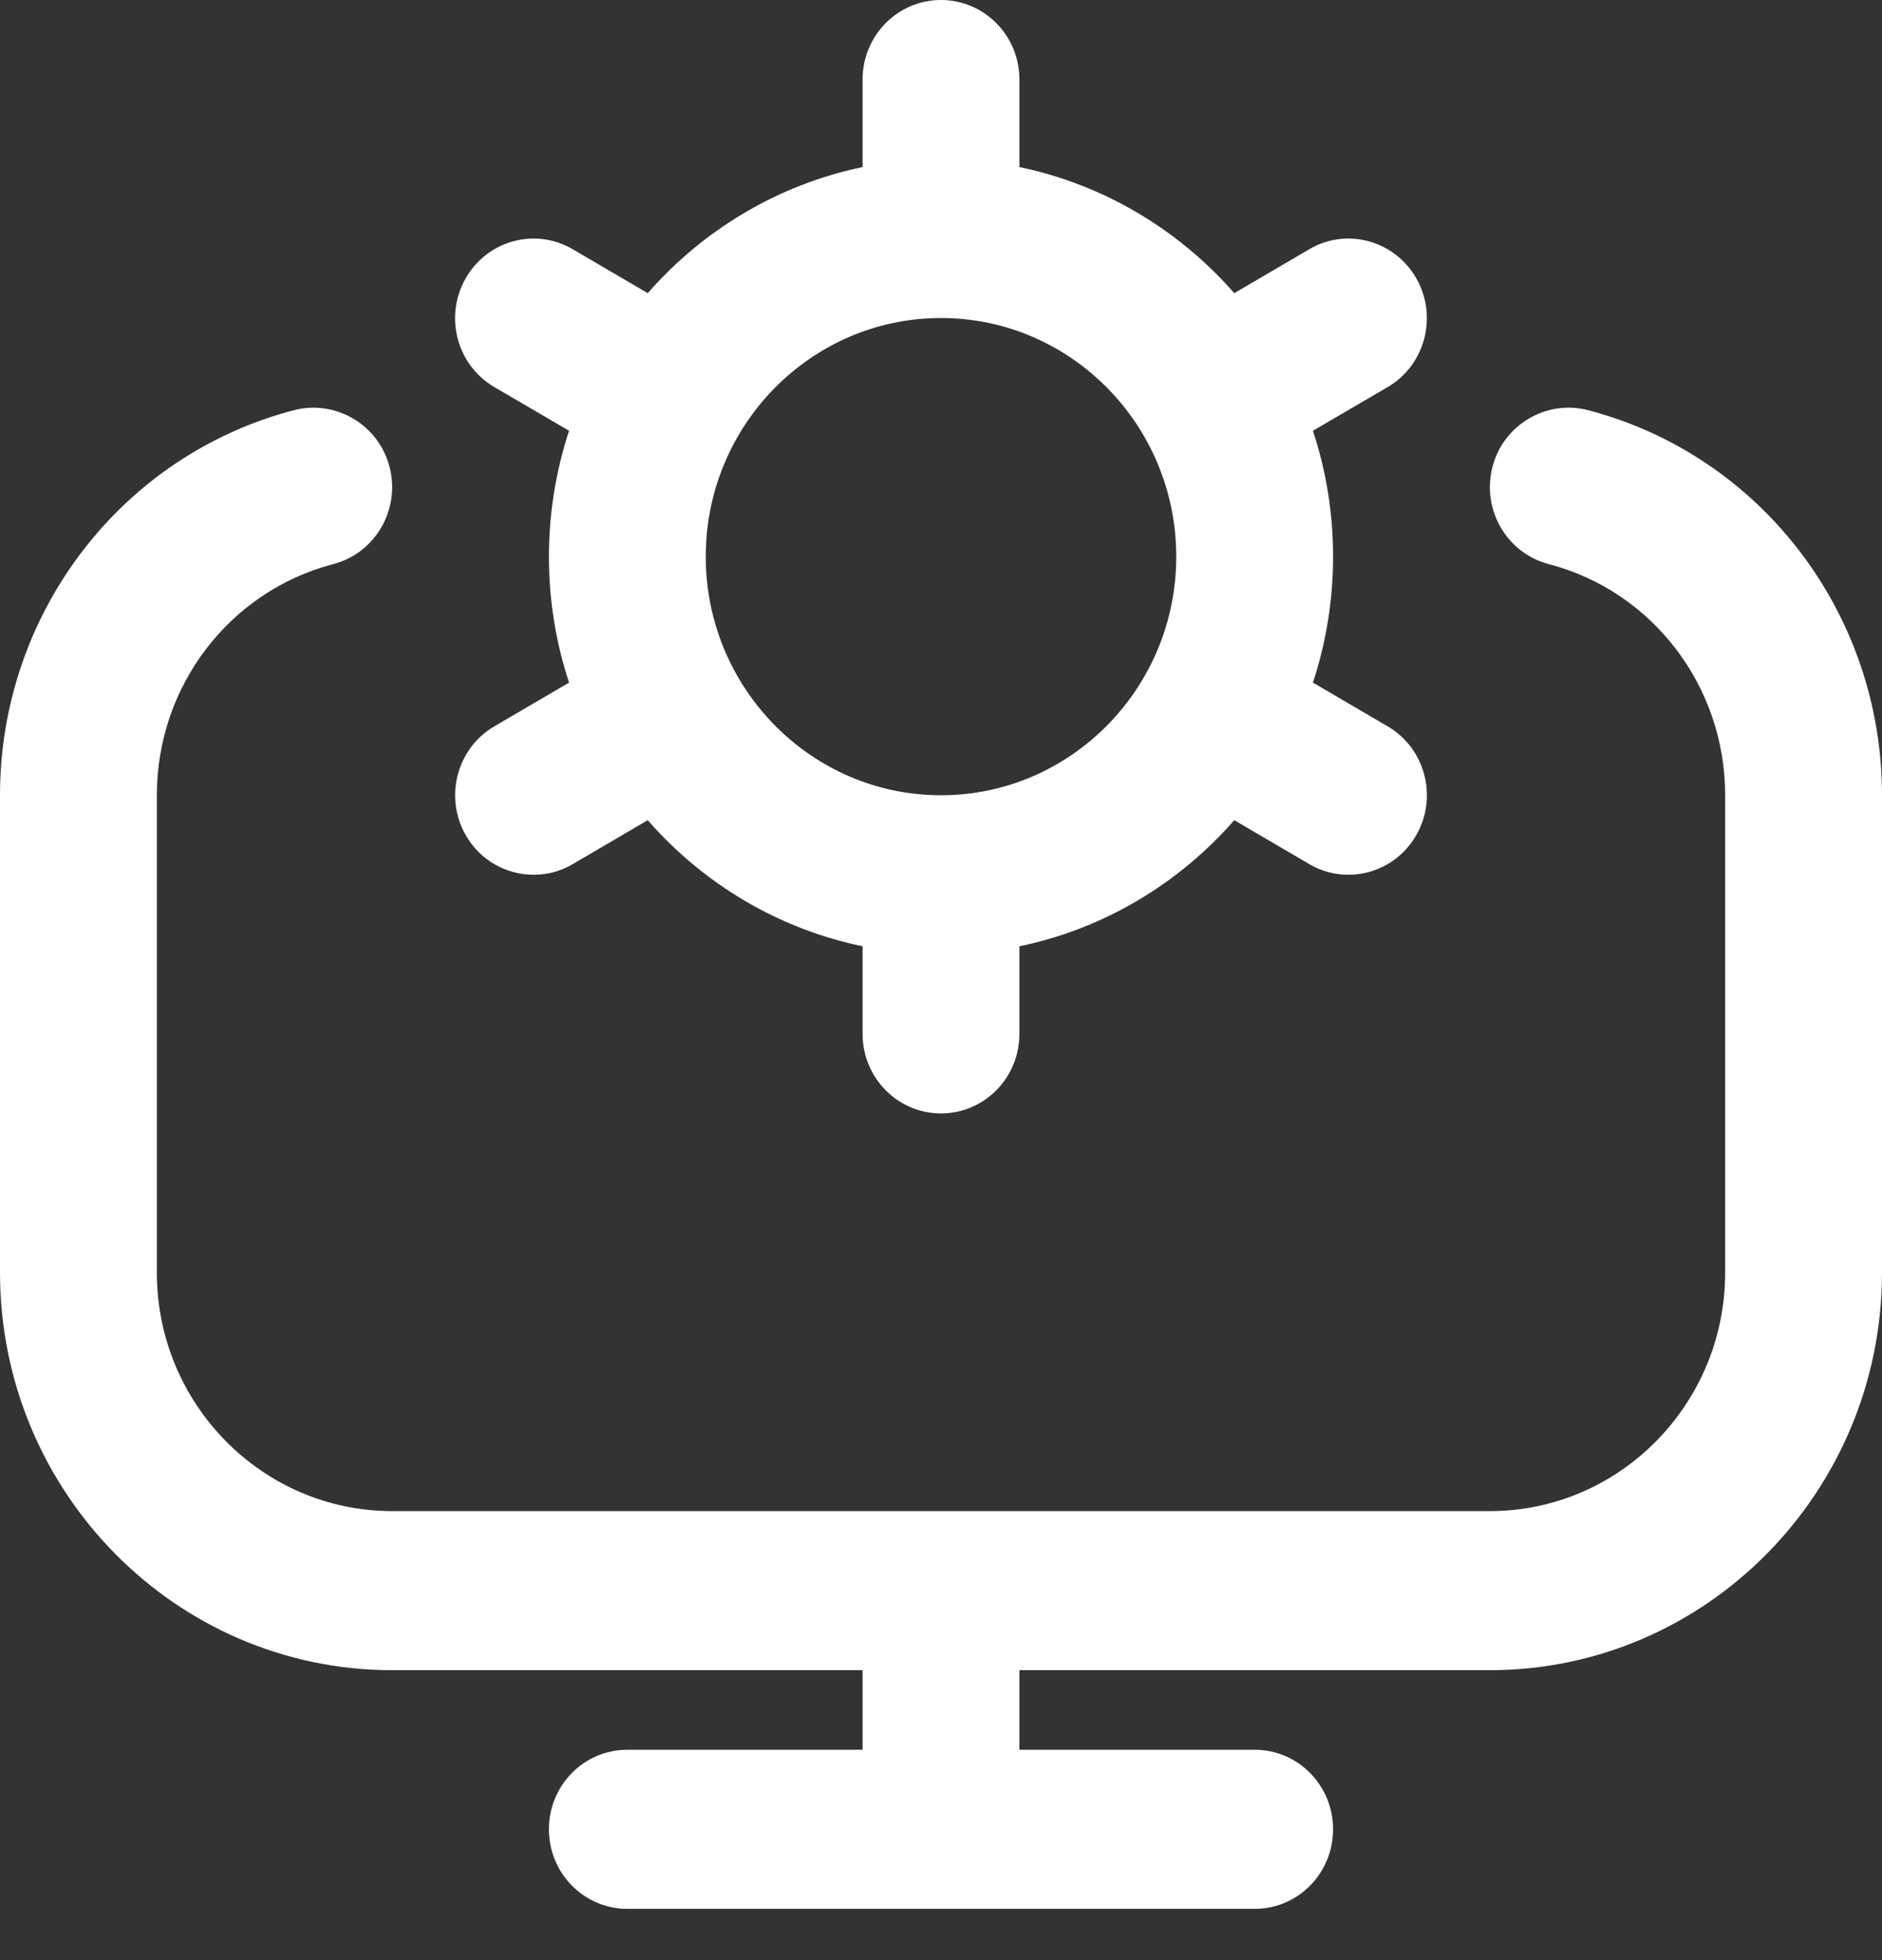 <svg width="24" height="25" viewBox="0 0 24 25" fill="none" xmlns="http://www.w3.org/2000/svg">
<rect x="0" y="0" width="24" height="25" fill="#333333" stroke="none"/>
<path d="M24 10.143V16.23C24 19.027 21.757 21.302 19 21.302H13V22.317H16C16.553 22.317 17 22.77 17 23.331C17 23.892 16.553 24.346 16 24.346H8C7.447 24.346 7 23.892 7 23.331C7 22.77 7.447 22.317 8 22.317H11V21.302H5C2.243 21.302 0 19.027 0 16.23V10.143C0 7.827 1.542 5.807 3.751 5.231C4.282 5.095 4.831 5.417 4.969 5.96C5.107 6.503 4.784 7.056 4.249 7.195C2.925 7.541 2 8.753 2 10.143V16.23C2 17.908 3.346 19.273 5 19.273H19C20.654 19.273 22 17.908 22 16.23V10.143C22 8.753 21.075 7.541 19.751 7.195C19.216 7.056 18.894 6.502 19.031 5.96C19.169 5.417 19.72 5.094 20.249 5.231C22.458 5.807 24 7.827 24 10.143ZM6.304 9.264L7.257 8.706C7.09 8.201 7 7.661 7 7.1C7 6.539 7.091 5.999 7.257 5.494L6.304 4.937C5.825 4.657 5.661 4.036 5.938 3.551C6.214 3.065 6.826 2.898 7.304 3.179L8.26 3.739C8.966 2.933 9.92 2.355 11 2.131V1.014C11 0.454 11.447 0 12 0C12.553 0 13 0.454 13 1.014V2.131C14.08 2.355 15.035 2.933 15.74 3.739L16.696 3.179C17.172 2.898 17.785 3.065 18.062 3.551C18.338 4.037 18.174 4.657 17.696 4.937L16.743 5.494C16.91 6 17 6.539 17 7.1C17 7.661 16.909 8.202 16.743 8.706L17.696 9.264C18.175 9.544 18.339 10.165 18.062 10.65C17.876 10.976 17.541 11.157 17.195 11.157C17.025 11.157 16.853 11.114 16.696 11.021L15.74 10.461C15.034 11.268 14.08 11.846 13 12.069V13.186C13 13.747 12.553 14.201 12 14.201C11.447 14.201 11 13.747 11 13.186V12.069C9.92 11.846 8.965 11.268 8.26 10.461L7.304 11.021C7.147 11.114 6.975 11.157 6.805 11.157C6.459 11.157 6.123 10.976 5.938 10.65C5.662 10.164 5.826 9.544 6.304 9.264ZM9 7.099C9 8.777 10.346 10.143 12 10.143C13.654 10.143 15 8.777 15 7.099C15 5.421 13.654 4.056 12 4.056C10.346 4.056 9 5.421 9 7.099Z" fill="white"/>
</svg>
